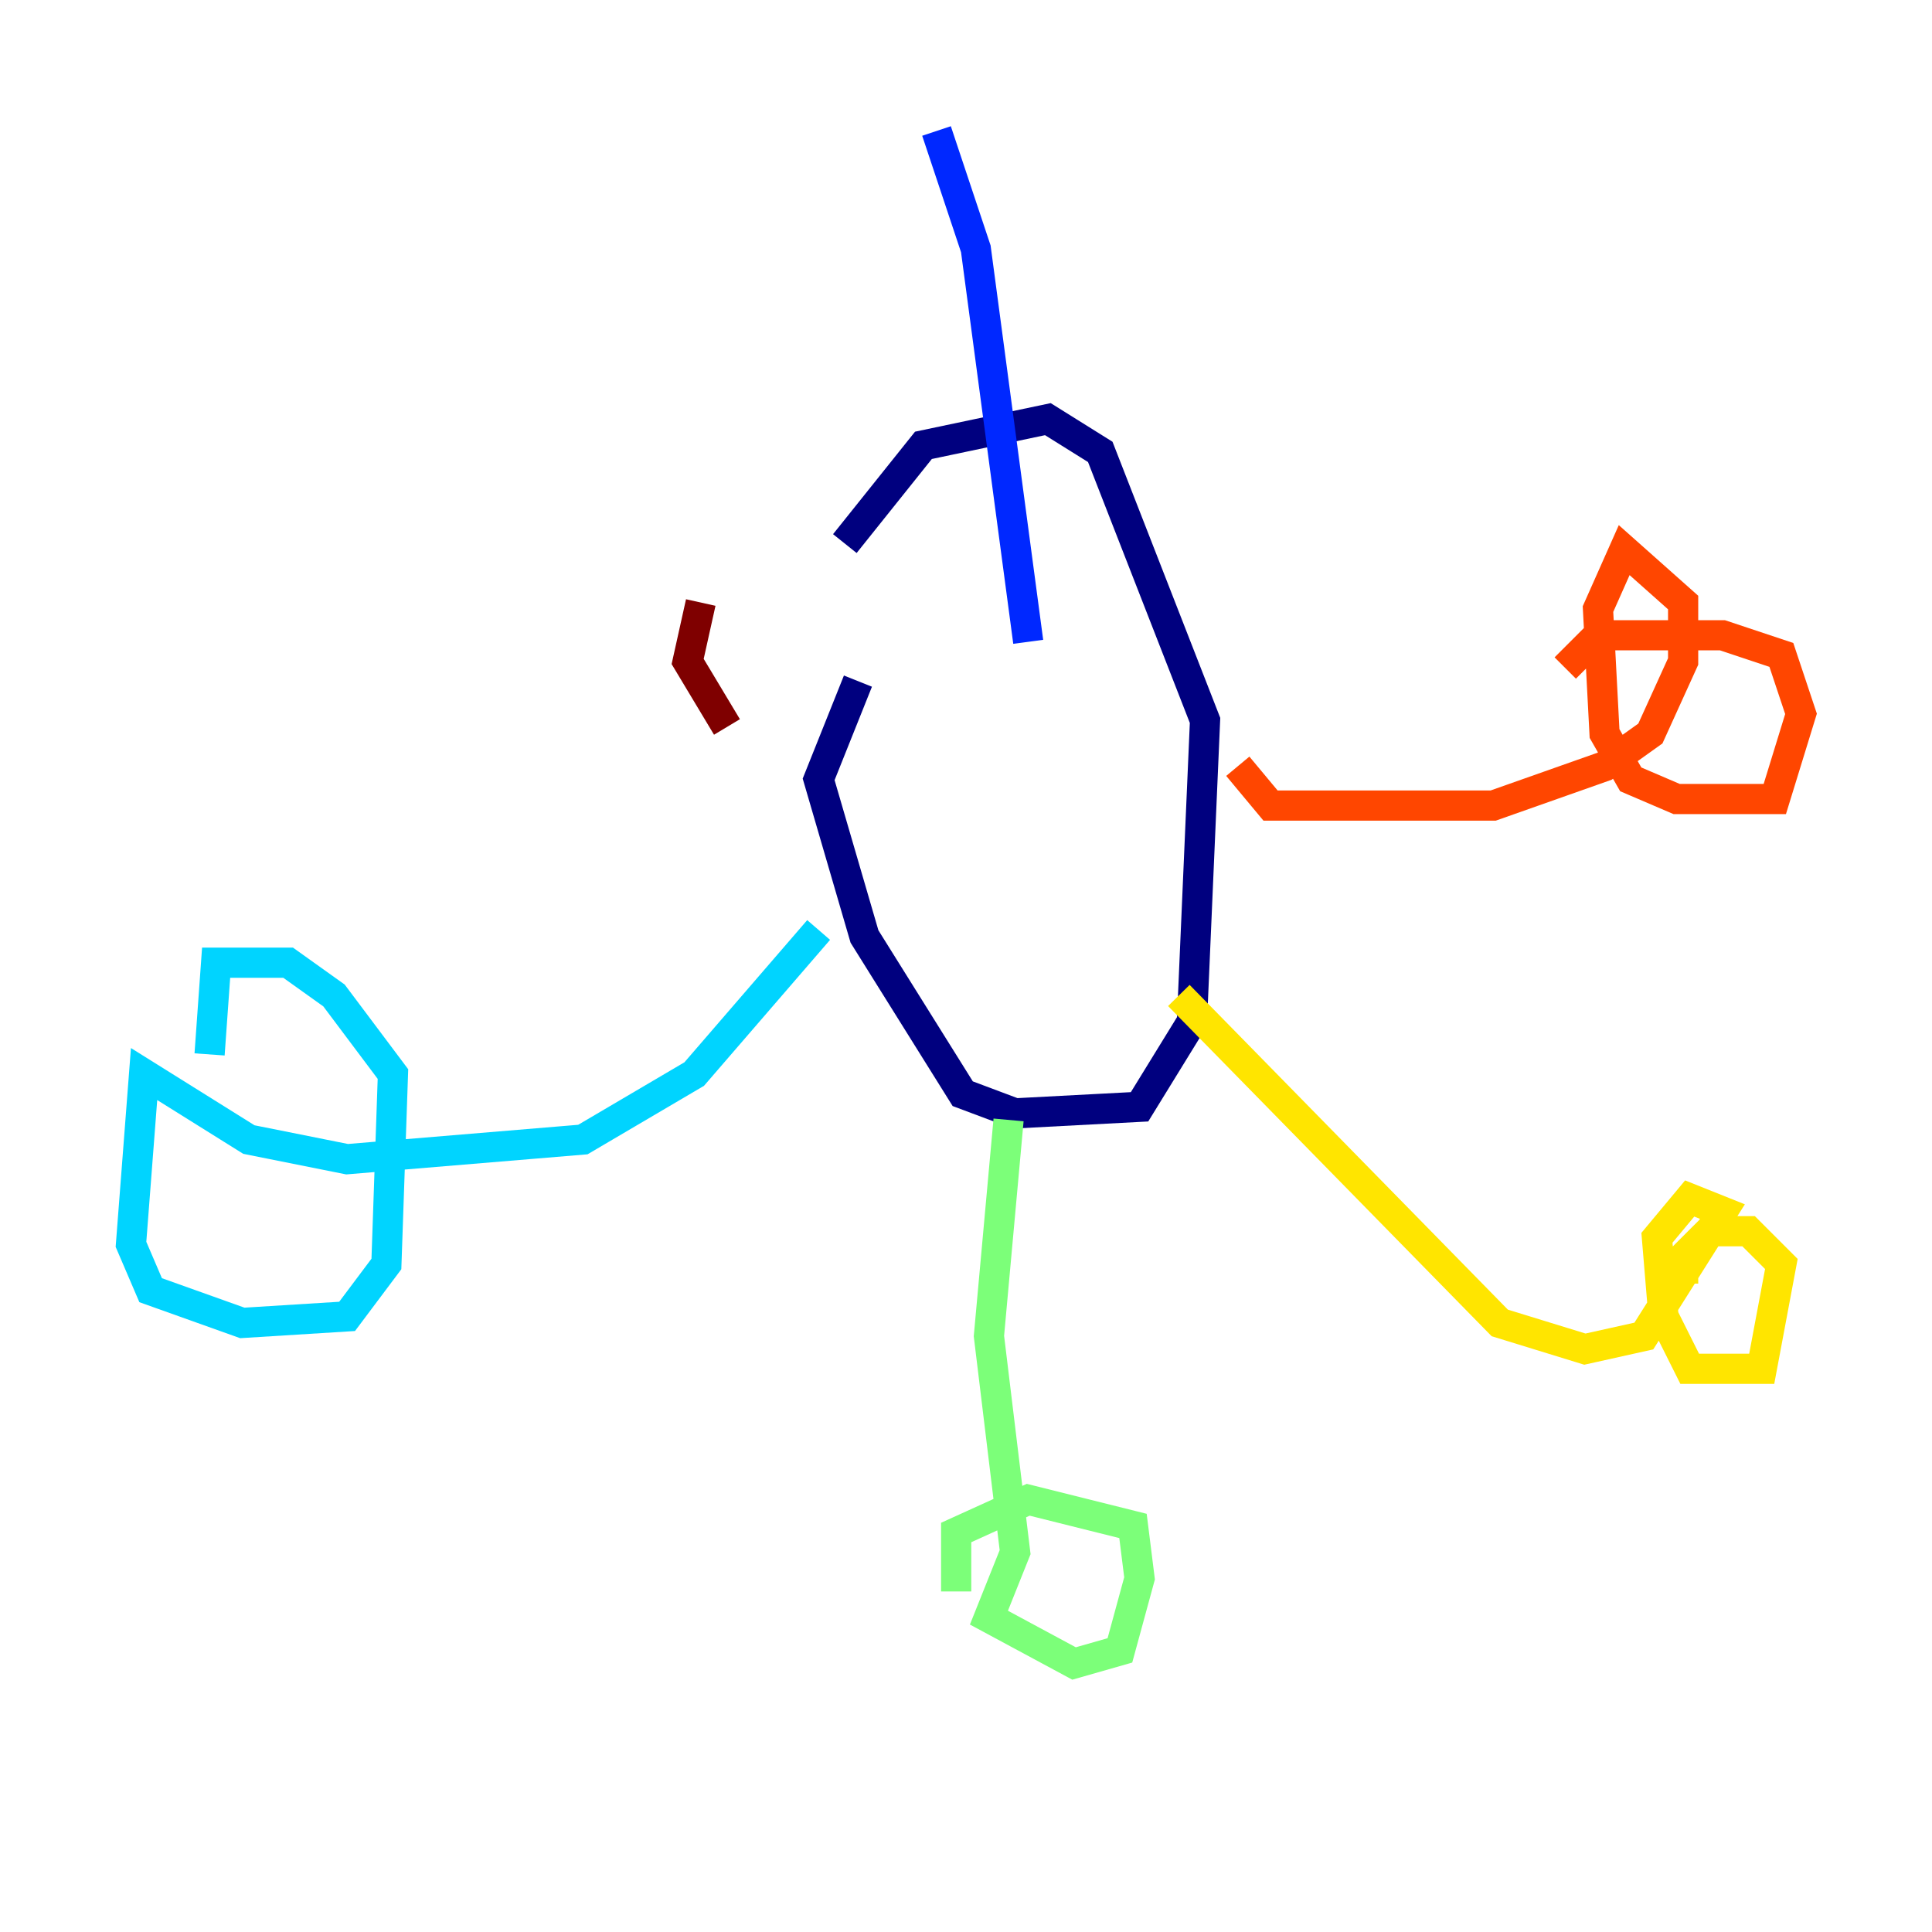 <?xml version="1.0" encoding="utf-8" ?>
<svg baseProfile="tiny" height="128" version="1.2" viewBox="0,0,128,128" width="128" xmlns="http://www.w3.org/2000/svg" xmlns:ev="http://www.w3.org/2001/xml-events" xmlns:xlink="http://www.w3.org/1999/xlink"><defs /><polyline fill="none" points="56.841,45.125 54.237,51.634 57.275,62.047 63.783,72.461 67.254,73.763 75.498,73.329 78.969,67.688 79.837,47.729 72.895,29.939 69.424,27.77 61.18,29.505 55.973,36.014" stroke="#00007f" stroke-width="2" /><polyline fill="none" points="68.122,42.522 64.651,16.488 62.047,8.678" stroke="#0028ff" stroke-width="2" /><polyline fill="none" points="54.237,61.614 45.993,71.159 38.617,75.498 22.997,76.8 16.488,75.498 9.546,71.159 8.678,82.441 9.98,85.478 16.054,87.647 22.997,87.214 25.6,83.742 26.034,71.159 22.129,65.953 19.091,63.783 14.319,63.783 13.885,69.858" stroke="#00d4ff" stroke-width="2" /><polyline fill="none" points="66.82,74.197 65.519,88.515 67.254,102.834 65.519,107.173 71.159,110.21 74.197,109.342 75.498,104.57 75.064,101.098 68.122,99.363 63.349,101.532 63.349,105.437" stroke="#7cff79" stroke-width="2" /><polyline fill="none" points="78.102,65.953 99.363,87.647 105.003,89.383 108.909,88.515 114.115,80.271 111.946,79.403 109.776,82.007 110.21,87.214 111.946,90.685 116.719,90.685 118.02,83.742 115.851,81.573 113.248,81.573 111.512,83.308 111.512,85.044" stroke="#ffe500" stroke-width="2" /><polyline fill="none" points="82.007,50.766 84.176,53.37 98.929,53.37 106.305,50.766 109.342,48.597 111.512,43.824 111.512,39.919 107.607,36.447 105.871,40.352 106.305,48.597 108.041,51.634 111.078,52.936 117.586,52.936 119.322,47.295 118.02,43.39 114.115,42.088 105.871,42.088 103.702,44.258" stroke="#ff4600" stroke-width="2" /><polyline fill="none" points="46.427,39.919 45.559,43.824 48.163,48.163" stroke="#7f0000" stroke-width="2" /></svg>
